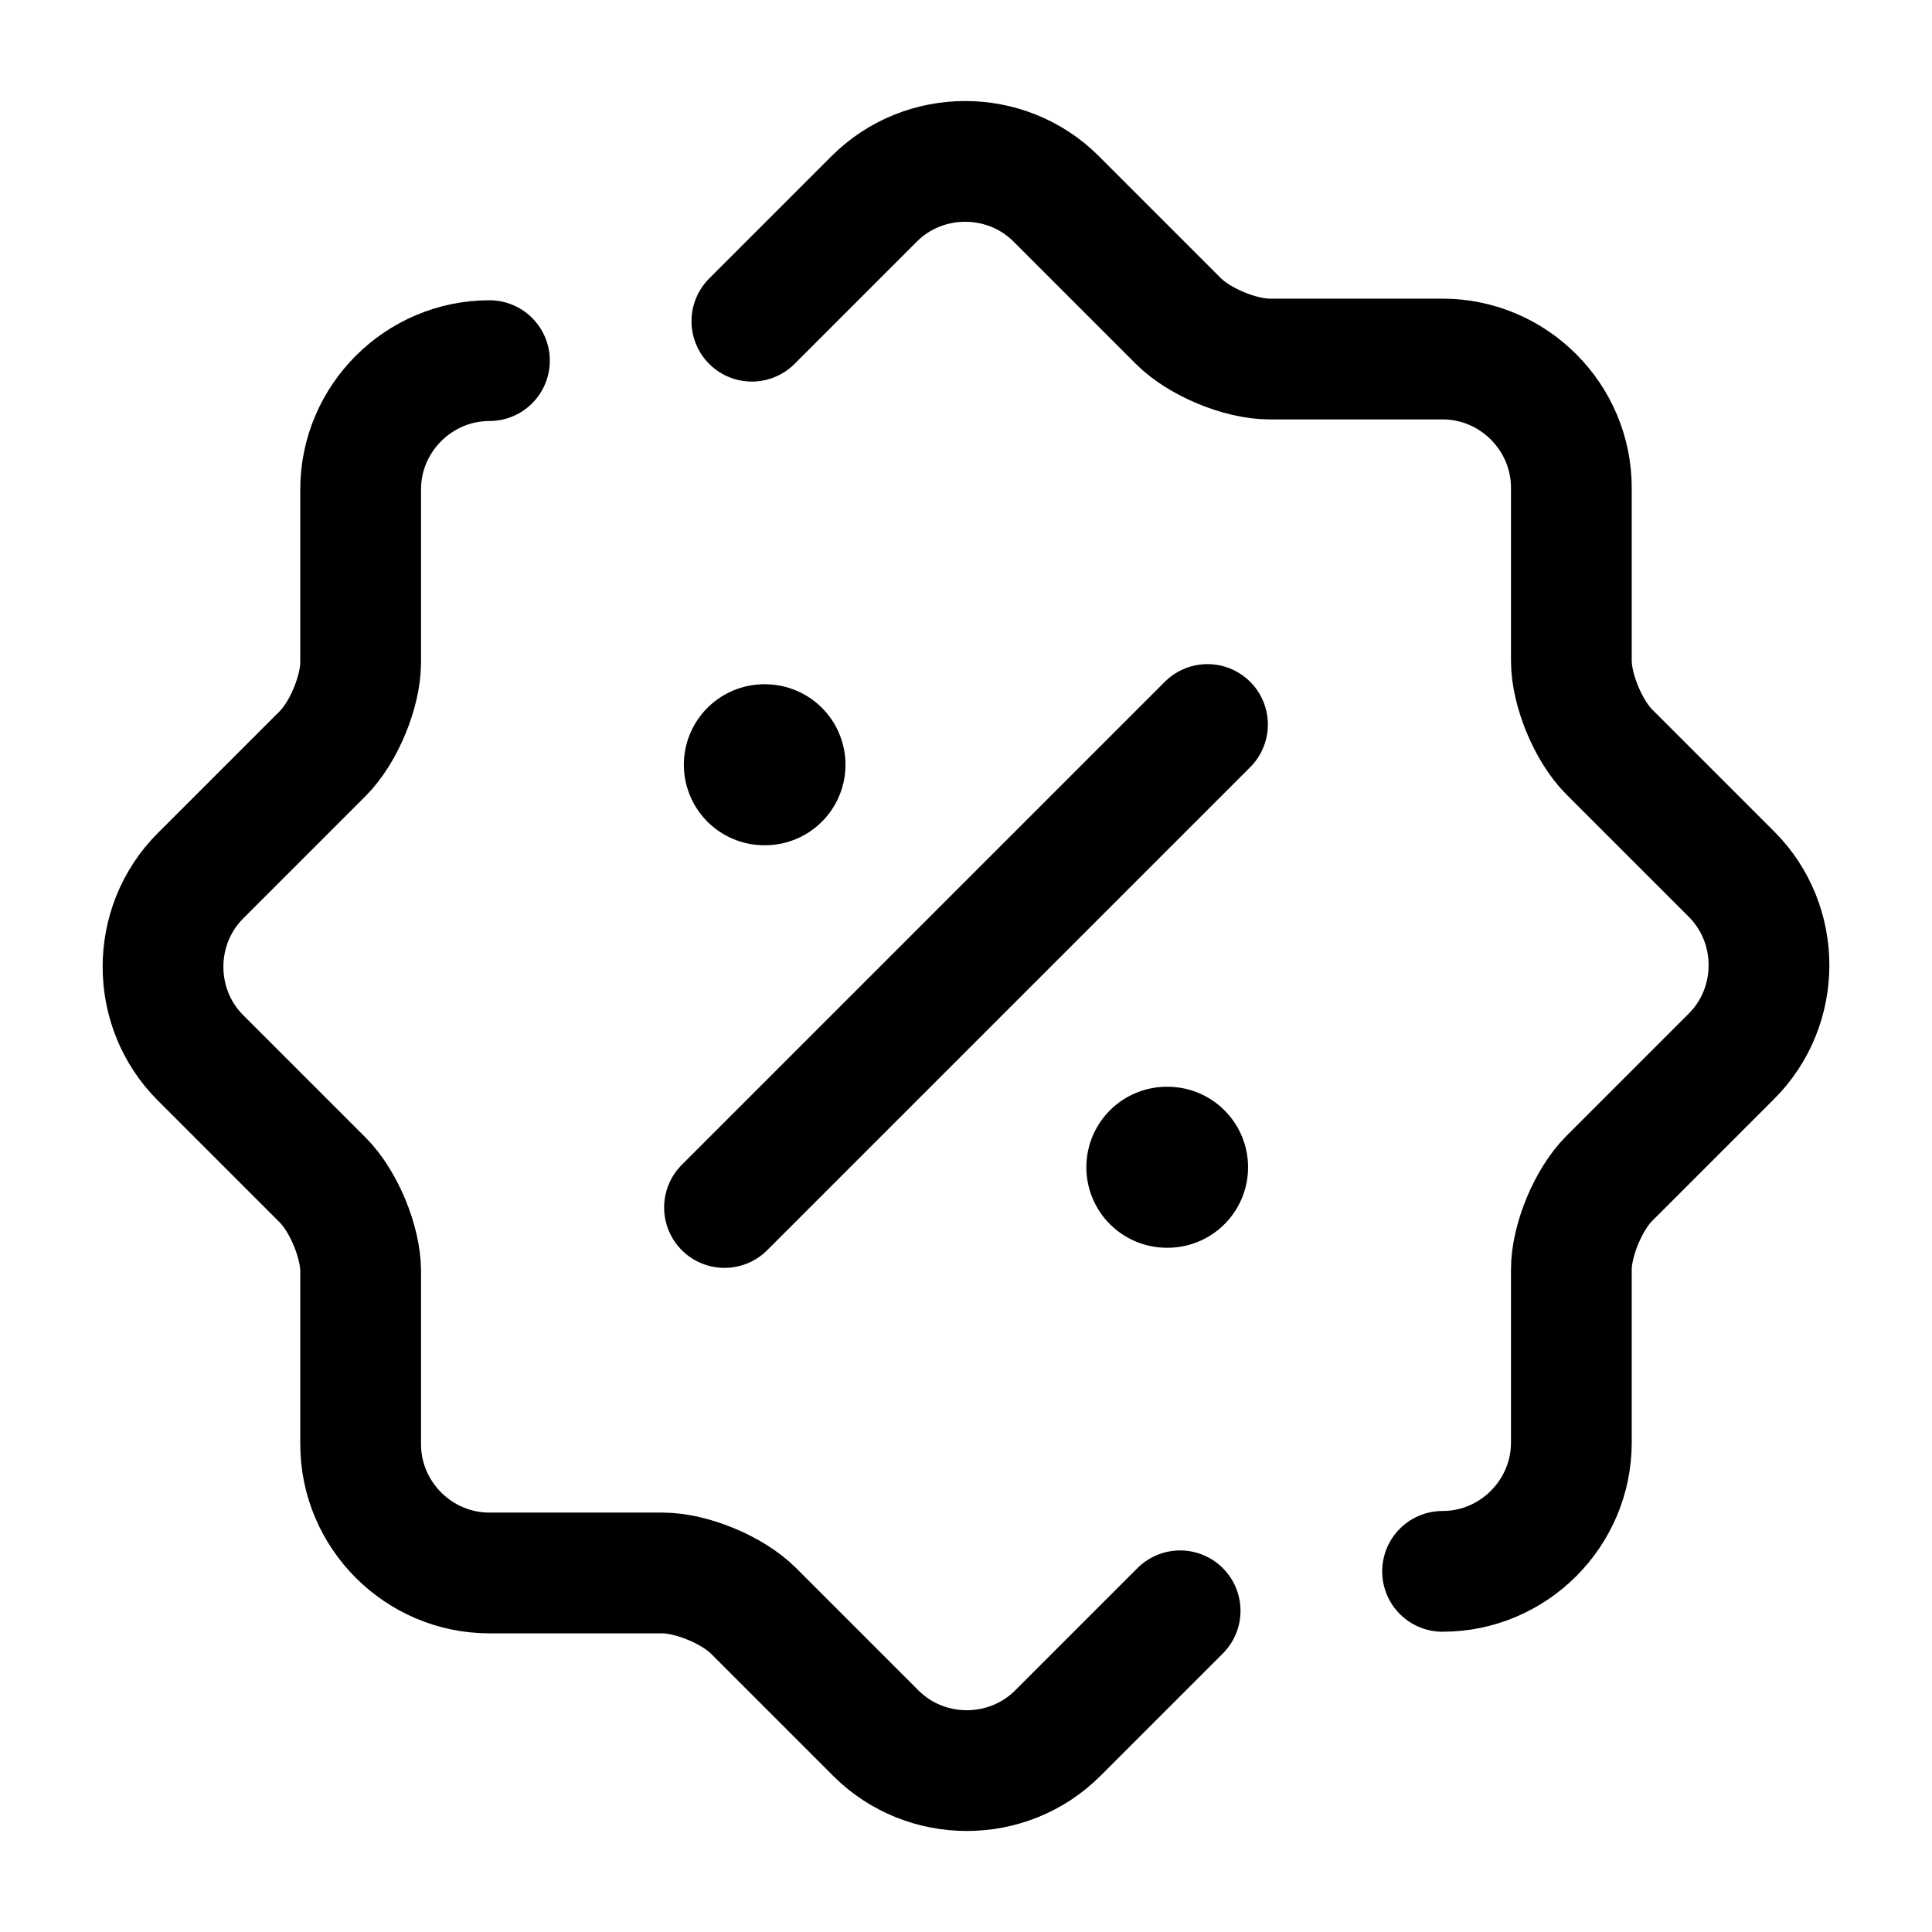 <svg width="24" height="24" viewBox="0 0 24 24" fill="none" xmlns="http://www.w3.org/2000/svg">
    <path
        d="M14.66 20.01L13.14 21.53C12.52 22.15 11.5 22.15 10.88 21.53L9.36 20.01C9.1 19.75 8.59 19.54 8.23 19.54H6.08C5.2 19.54 4.48 18.82 4.48 17.94V15.79C4.48 15.43 4.27 14.92 4.01 14.66L2.49 13.14C1.87 12.52 1.87 11.5 2.49 10.88L4.01 9.36C4.27 9.1 4.48 8.59 4.48 8.23V6.08C4.48 5.2 5.2 4.48 6.08 4.48"
        stroke="currentColor" stroke-width="1.5" stroke-linecap="round" stroke-linejoin="round"/>
    <path
        d="M9.34 3.99L10.86 2.47C11.48 1.85 12.5 1.85 13.12 2.47L14.64 3.99C14.9 4.25 15.41 4.46 15.77 4.46H17.92C18.8 4.46 19.52 5.18 19.52 6.06V8.21C19.52 8.57 19.73 9.08 19.99 9.34L21.51 10.86C22.13 11.48 22.13 12.5 21.51 13.12L19.99 14.64C19.73 14.9 19.52 15.41 19.52 15.77V17.92C19.52 18.8 18.8 19.52 17.92 19.52"
        stroke="currentColor" stroke-width="1.5" stroke-linecap="round" stroke-linejoin="round"/>
    <path d="M9 15L15 9" stroke="currentColor" stroke-width="1.5" stroke-linecap="round" stroke-linejoin="round"/>
    <path d="M14.495 14.5H14.504" stroke="currentColor" stroke-width="2" stroke-linecap="round"
          stroke-linejoin="round"/>
    <path d="M9.495 9.5H9.503" stroke="currentColor" stroke-width="2" stroke-linecap="round"
          stroke-linejoin="round"/>
</svg>

